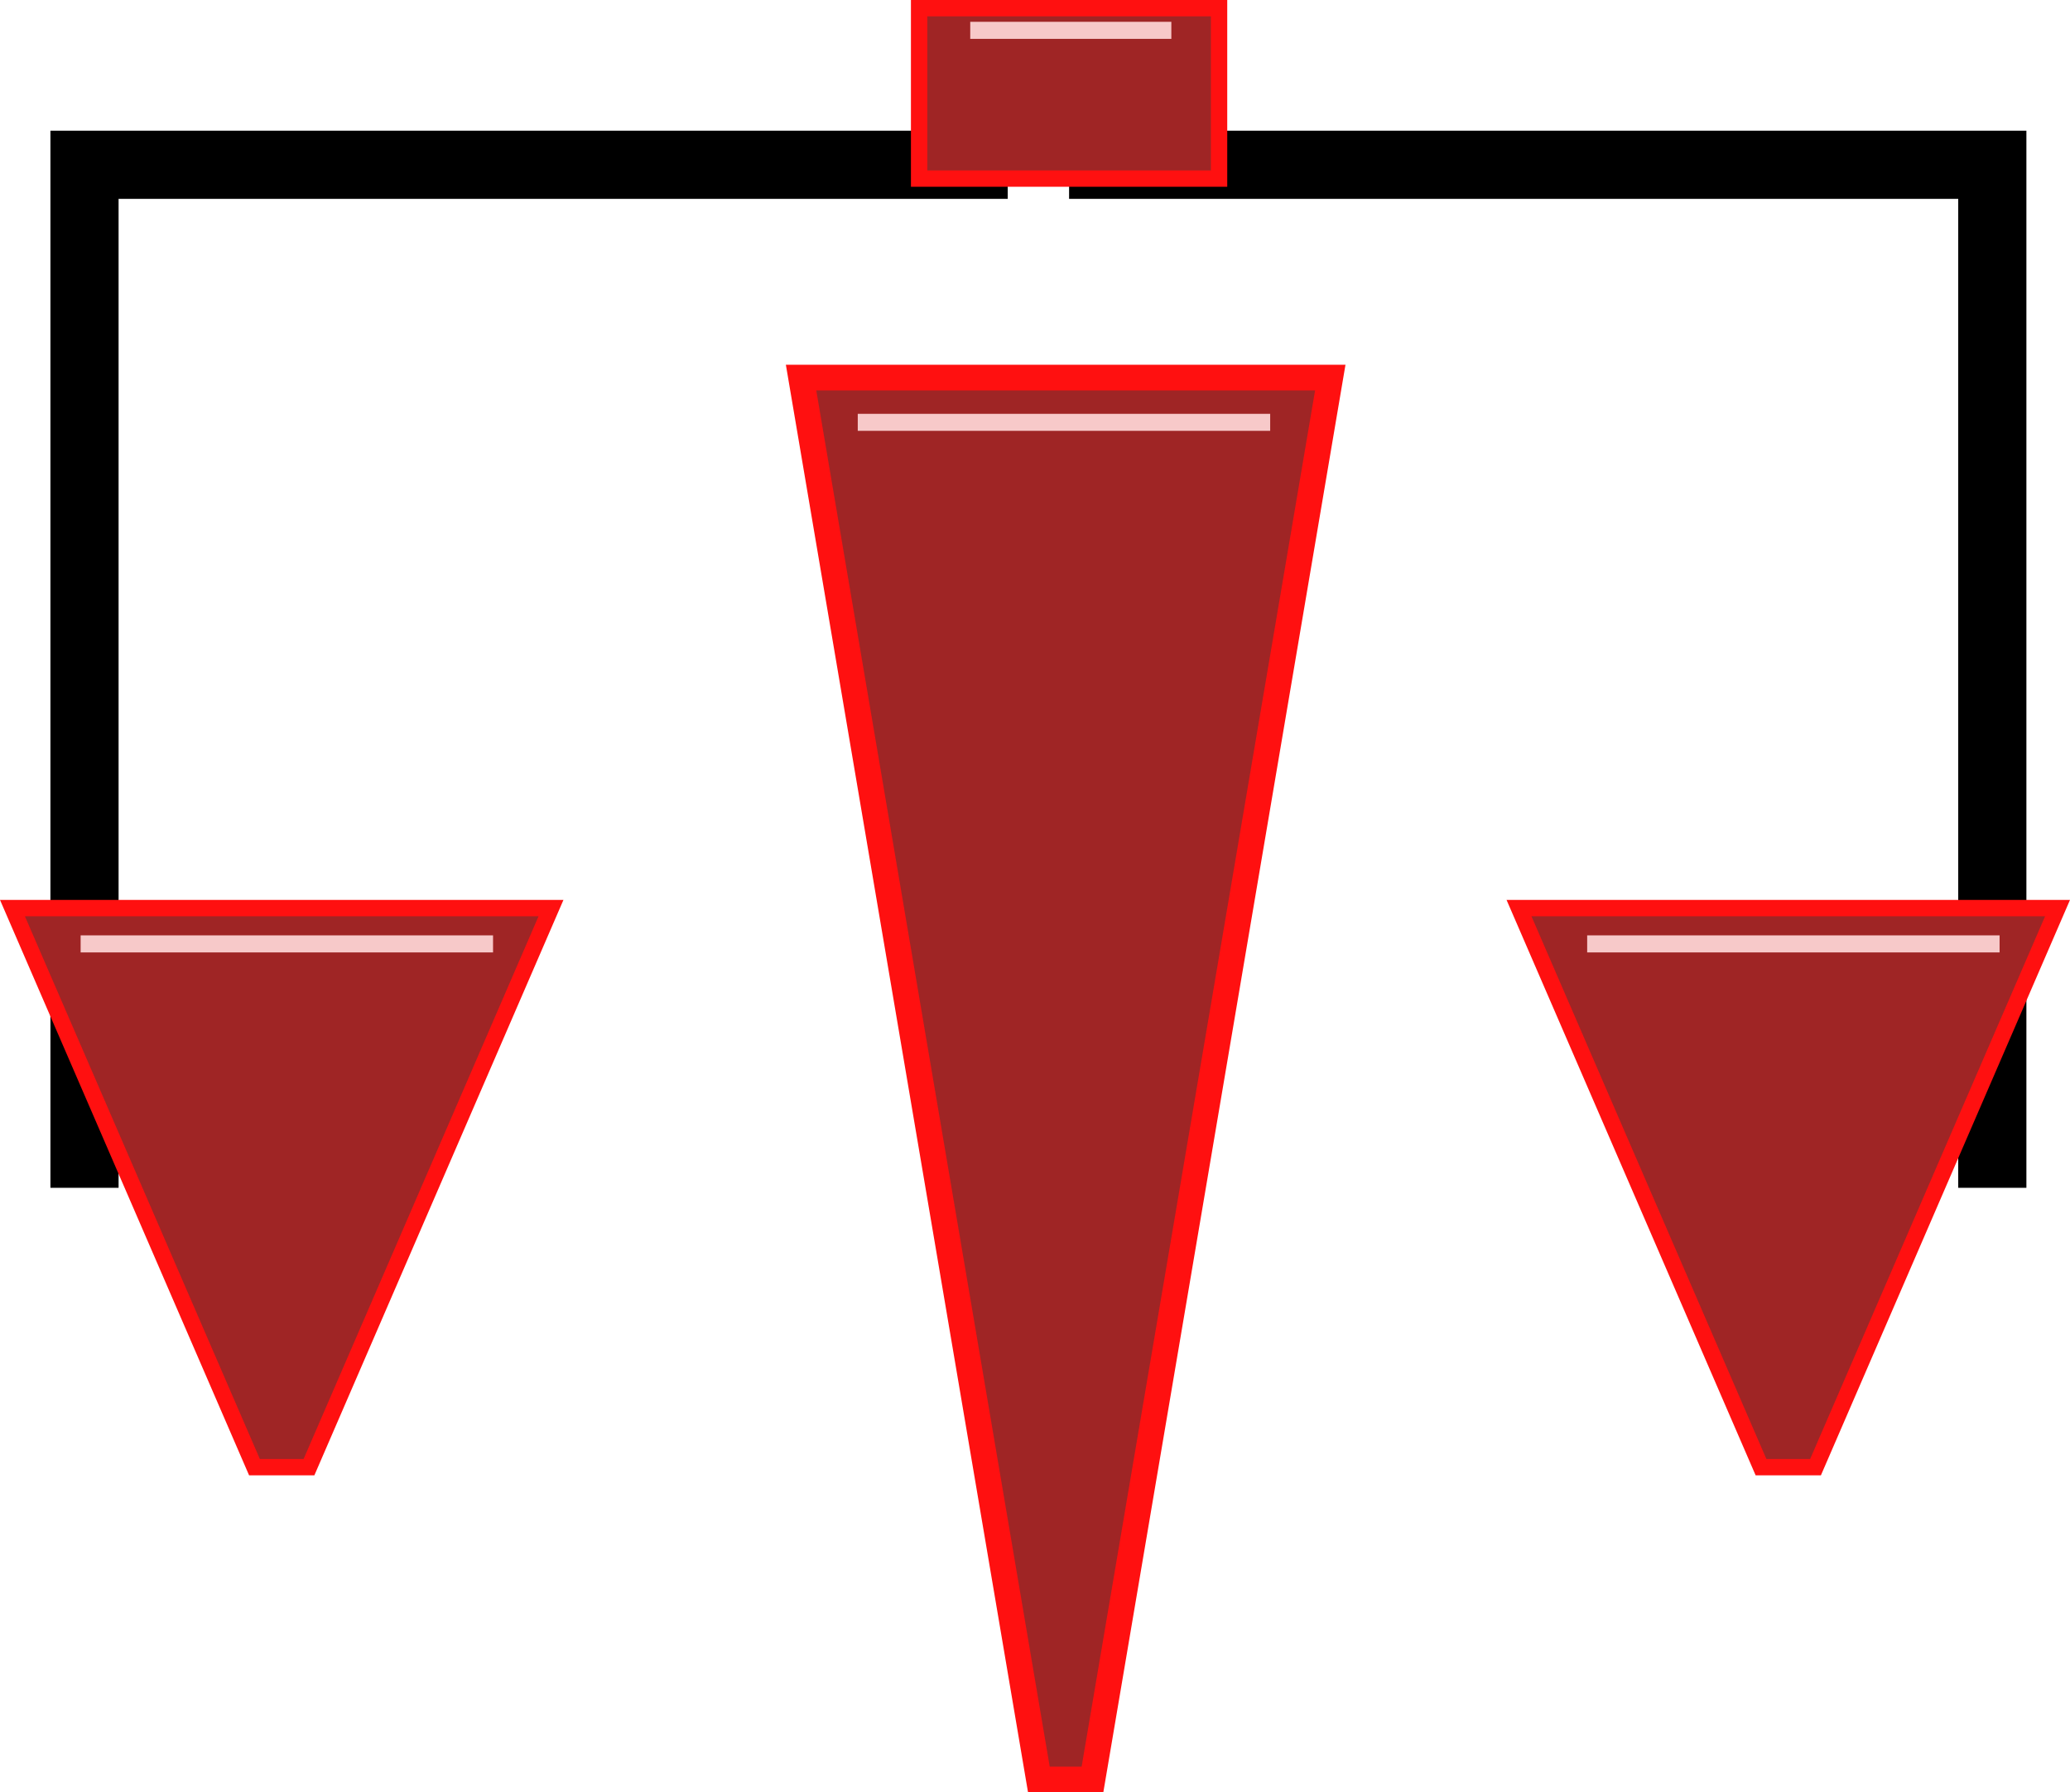 <?xml version="1.0" encoding="UTF-8" standalone="no"?>
<!-- Created with Inkscape (http://www.inkscape.org/) -->

<svg
   xmlns:dc="http://purl.org/dc/elements/1.1/"
   xmlns:cc="http://creativecommons.org/ns#"
   xmlns:rdf="http://www.w3.org/1999/02/22-rdf-syntax-ns#"
   xmlns:svg="http://www.w3.org/2000/svg"
   xmlns="http://www.w3.org/2000/svg"
   xmlns:sodipodi="http://sodipodi.sourceforge.net/DTD/sodipodi-0.dtd"
   xmlns:inkscape="http://www.inkscape.org/namespaces/inkscape"
   width="607.312"
   height="525.781"
   id="svg2"
   version="1.1"
   inkscape:version="0.48.4 r9939"
   sodipodi:docname="badthing.svg"
   inkscape:export-filename="C:\Users\Carlis\Documents\GitHub\LD30-ConnectedWorlds-Retlthingy\Assets\LD30\References\badthing.png"
   inkscape:export-xdpi="90"
   inkscape:export-ydpi="90">
  <defs
     id="defs4" />
  <sodipodi:namedview
     id="base"
     pagecolor="#ffffff"
     bordercolor="#666666"
     borderopacity="1.0"
     inkscape:pageopacity="0.0"
     inkscape:pageshadow="2"
     inkscape:zoom="1"
     inkscape:cx="150.65625"
     inkscape:cy="238.38782"
     inkscape:document-units="px"
     inkscape:current-layer="layer2"
     showgrid="false"
     inkscape:window-width="1920"
     inkscape:window-height="1018"
     inkscape:window-x="-8"
     inkscape:window-y="-8"
     inkscape:window-maximized="1"
     fit-margin-top="0"
     fit-margin-left="0"
     fit-margin-right="0"
     fit-margin-bottom="0" />
  <g
     inkscape:label="Layer 1"
     inkscape:groupmode="layer"
     id="layer1"
     transform="translate(-68.344,-84.969)" />
  <g
     inkscape:groupmode="layer"
     id="layer2"
     inkscape:label="Layer"
     transform="translate(-68.344,-84.969)">
    <path
       style="fill:none;stroke:#000000;stroke-width:20;stroke-linecap:butt;stroke-linejoin:miter;stroke-miterlimit:4;stroke-opacity:1;stroke-dasharray:none"
       d="m 382,133.306 270.864,-2e-5 -10e-6,300.112"
       id="path3765"
       inkscape:connector-curvature="0"
       sodipodi:nodetypes="ccc" />
    <path
       sodipodi:nodetypes="ccc"
       inkscape:connector-curvature="0"
       id="path3767"
       d="m 364,133.306 -270.864,-2e-5 10e-6,300.112"
       style="fill:none;stroke:#000000;stroke-width:20;stroke-linecap:butt;stroke-linejoin:miter;stroke-miterlimit:4;stroke-opacity:1;stroke-dasharray:none" />
    <path
       style="fill:#9f2525;fill-opacity:1;stroke:#ff1010;stroke-width:4.8;stroke-miterlimit:4;stroke-opacity:1"
       d="m 72,351.362 158,0 -71,164 -16,0 z"
       id="rect3756"
       inkscape:connector-curvature="0"
       sodipodi:nodetypes="ccccc" />
    <path
       sodipodi:nodetypes="ccccc"
       inkscape:connector-curvature="0"
       id="path3759"
       d="m 514,351.362 158,0 -71,164 -16,0 z"
       style="fill:#9f2525;fill-opacity:1;stroke:#ff1010;stroke-width:4.8;stroke-miterlimit:4;stroke-opacity:1" />
    <path
       style="fill:#9f2525;fill-opacity:1;stroke:#ff1010;stroke-width:7.535;stroke-miterlimit:4;stroke-opacity:1"
       d="m 303.368,195.73 155.265,0 -69.771,411.265 -15.723,0 z"
       id="path3761"
       inkscape:connector-curvature="0"
       sodipodi:nodetypes="ccccc" />
    <rect
       style="fill:#9f2525;fill-opacity:1;stroke:#ff1010;stroke-width:4.8;stroke-linecap:round;stroke-linejoin:miter;stroke-miterlimit:4;stroke-opacity:1;stroke-dasharray:none"
       id="rect3763"
       width="88"
       height="50"
       x="338"
       y="87.362" />
    <rect
       style="fill:none;stroke:#f7c9c9;stroke-width:4.791;stroke-linecap:round;stroke-linejoin:miter;stroke-miterlimit:4;stroke-opacity:1;stroke-dasharray:none"
       id="rect3772"
       width="116.209"
       height="0.209"
       x="94.395"
       y="361.758" />
    <rect
       y="361.758"
       x="536.395"
       height="0.209"
       width="116.209"
       id="rect3774"
       style="fill:none;stroke:#f7c9c9;stroke-width:4.791;stroke-linecap:round;stroke-linejoin:miter;stroke-miterlimit:4;stroke-opacity:1;stroke-dasharray:none" />
    <rect
       style="fill:none;stroke:#f7c9c9;stroke-width:4.791;stroke-linecap:round;stroke-linejoin:miter;stroke-miterlimit:4;stroke-opacity:1;stroke-dasharray:none"
       id="rect3776"
       width="116.209"
       height="0.209"
       x="322.395"
       y="208.758" />
    <rect
       y="93.657"
       x="355.295"
       height="0.41"
       width="54.41"
       id="rect3778"
       style="fill:none;stroke:#f7c9c9;stroke-width:4.59;stroke-linecap:round;stroke-linejoin:miter;stroke-miterlimit:4;stroke-opacity:1;stroke-dasharray:none" />
  </g>
</svg>
